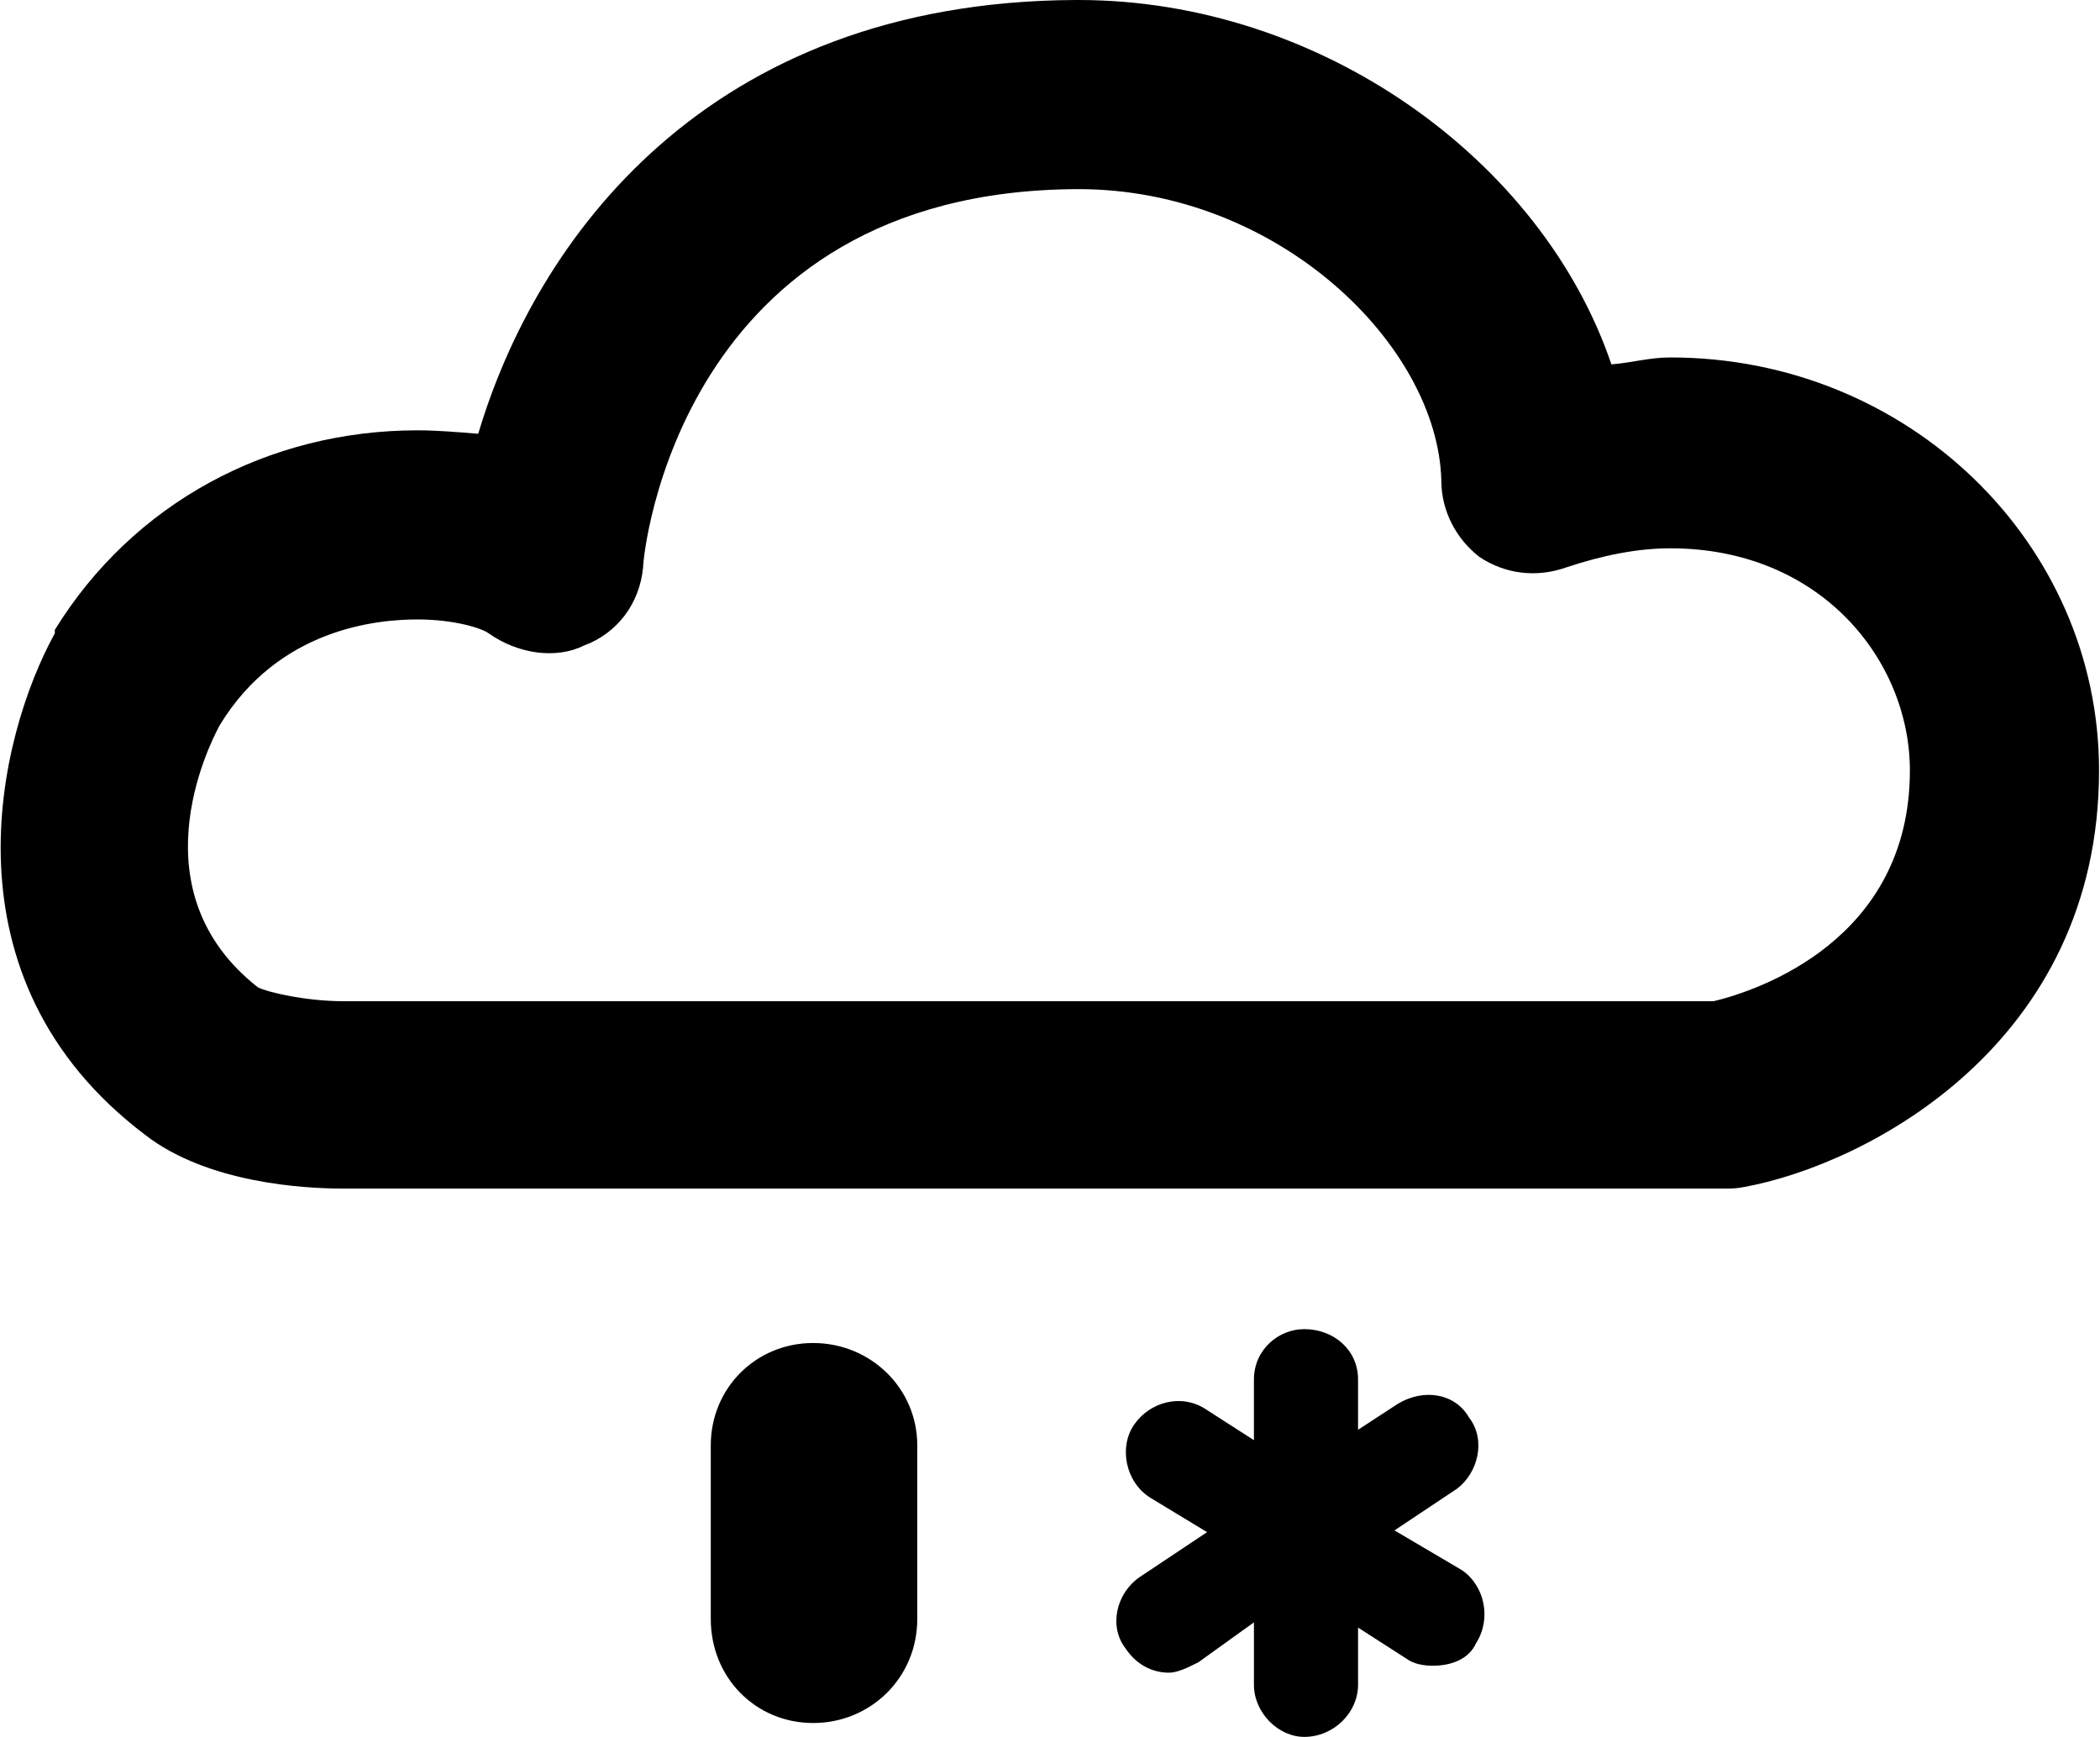 <?xml version="1.0" standalone="no"?><!DOCTYPE svg PUBLIC "-//W3C//DTD SVG 1.1//EN" "http://www.w3.org/Graphics/SVG/1.1/DTD/svg11.dtd"><svg class="icon" width="200px" height="165.43px" viewBox="0 0 1238 1024" version="1.1" xmlns="http://www.w3.org/2000/svg"><path d="M861.985 925.794l-39.898-23.528 36.829-24.551c12.276-9.207 17.391-28.643 7.161-41.942-8.184-14.322-26.599-17.391-41.944-8.184l-23.529 15.345 0-29.666c0-17.391-14.322-29.666-31.714-29.666-15.345 0-29.668 12.276-29.668 29.666l0 35.804-28.645-18.414c-14.322-9.207-32.737-4.092-41.944 9.207s-5.115 33.758 9.207 42.965l33.76 20.459-39.898 26.597c-13.299 9.207-18.414 28.643-8.184 41.942 6.138 9.207 15.345 14.322 25.575 14.322 5.115 0 11.253-3.069 17.391-6.138l32.737-23.528 0 36.827c0 16.368 14.322 30.689 29.668 30.689 17.391 0 31.714-14.322 31.714-30.689l0-33.758 28.645 18.414c4.092 3.069 10.23 4.092 15.345 4.092 11.253 0 21.483-4.092 25.575-13.299C879.376 954.438 875.284 935.001 861.985 925.794L861.985 925.794zM984.747 210.733c-12.276 0-22.506 3.069-34.783 4.092-40.921-120.711-171.867-214.825-314.067-214.825l-2.046 0c-217.903 1.023-318.159 142.194-351.919 255.744-12.276-1.023-24.552-2.046-35.806-2.046-87.98 0-167.775 42.965-213.811 117.642 0 0 0 0 0 2.046-33.76 61.379-68.542 203.572 53.197 295.64 36.829 28.643 94.118 31.712 116.624 31.712 1.023 0 1.023 0 1.023 0l814.324 0c3.069 0 6.138 0 11.253-1.023 71.611-13.299 208.696-83.884 208.696-245.515C1237.433 320.192 1124.901 210.733 984.747 210.733L984.747 210.733zM1010.323 590.258l-807.163 0-1.023 0c-21.483 0-43.99-5.115-50.128-8.184-71.611-56.264-29.668-141.171-22.506-154.47 34.783-57.287 93.095-62.402 116.624-62.402 21.483 0 37.852 5.115 41.944 8.184 17.391 12.276 39.898 15.345 56.266 7.161 19.437-7.161 32.737-24.551 34.783-46.034 0-8.184 21.483-221.986 255.755-223.009l1.023 0c117.647 0 211.765 92.068 213.811 171.86 0 18.414 9.207 34.781 22.506 45.011 15.345 10.23 33.76 12.276 51.151 6.138 21.483-7.161 41.944-11.253 61.381-11.253 89.003 0 141.177 66.494 141.177 130.941C1125.924 554.454 1035.898 584.12 1010.323 590.258L1010.323 590.258zM479.375 791.784c-33.76 0-60.358 26.597-60.358 60.356l0 102.298c0 34.781 26.599 61.379 60.358 61.379s61.381-26.597 61.381-61.379l0-102.298C540.757 818.382 513.135 791.784 479.375 791.784z" /></svg>